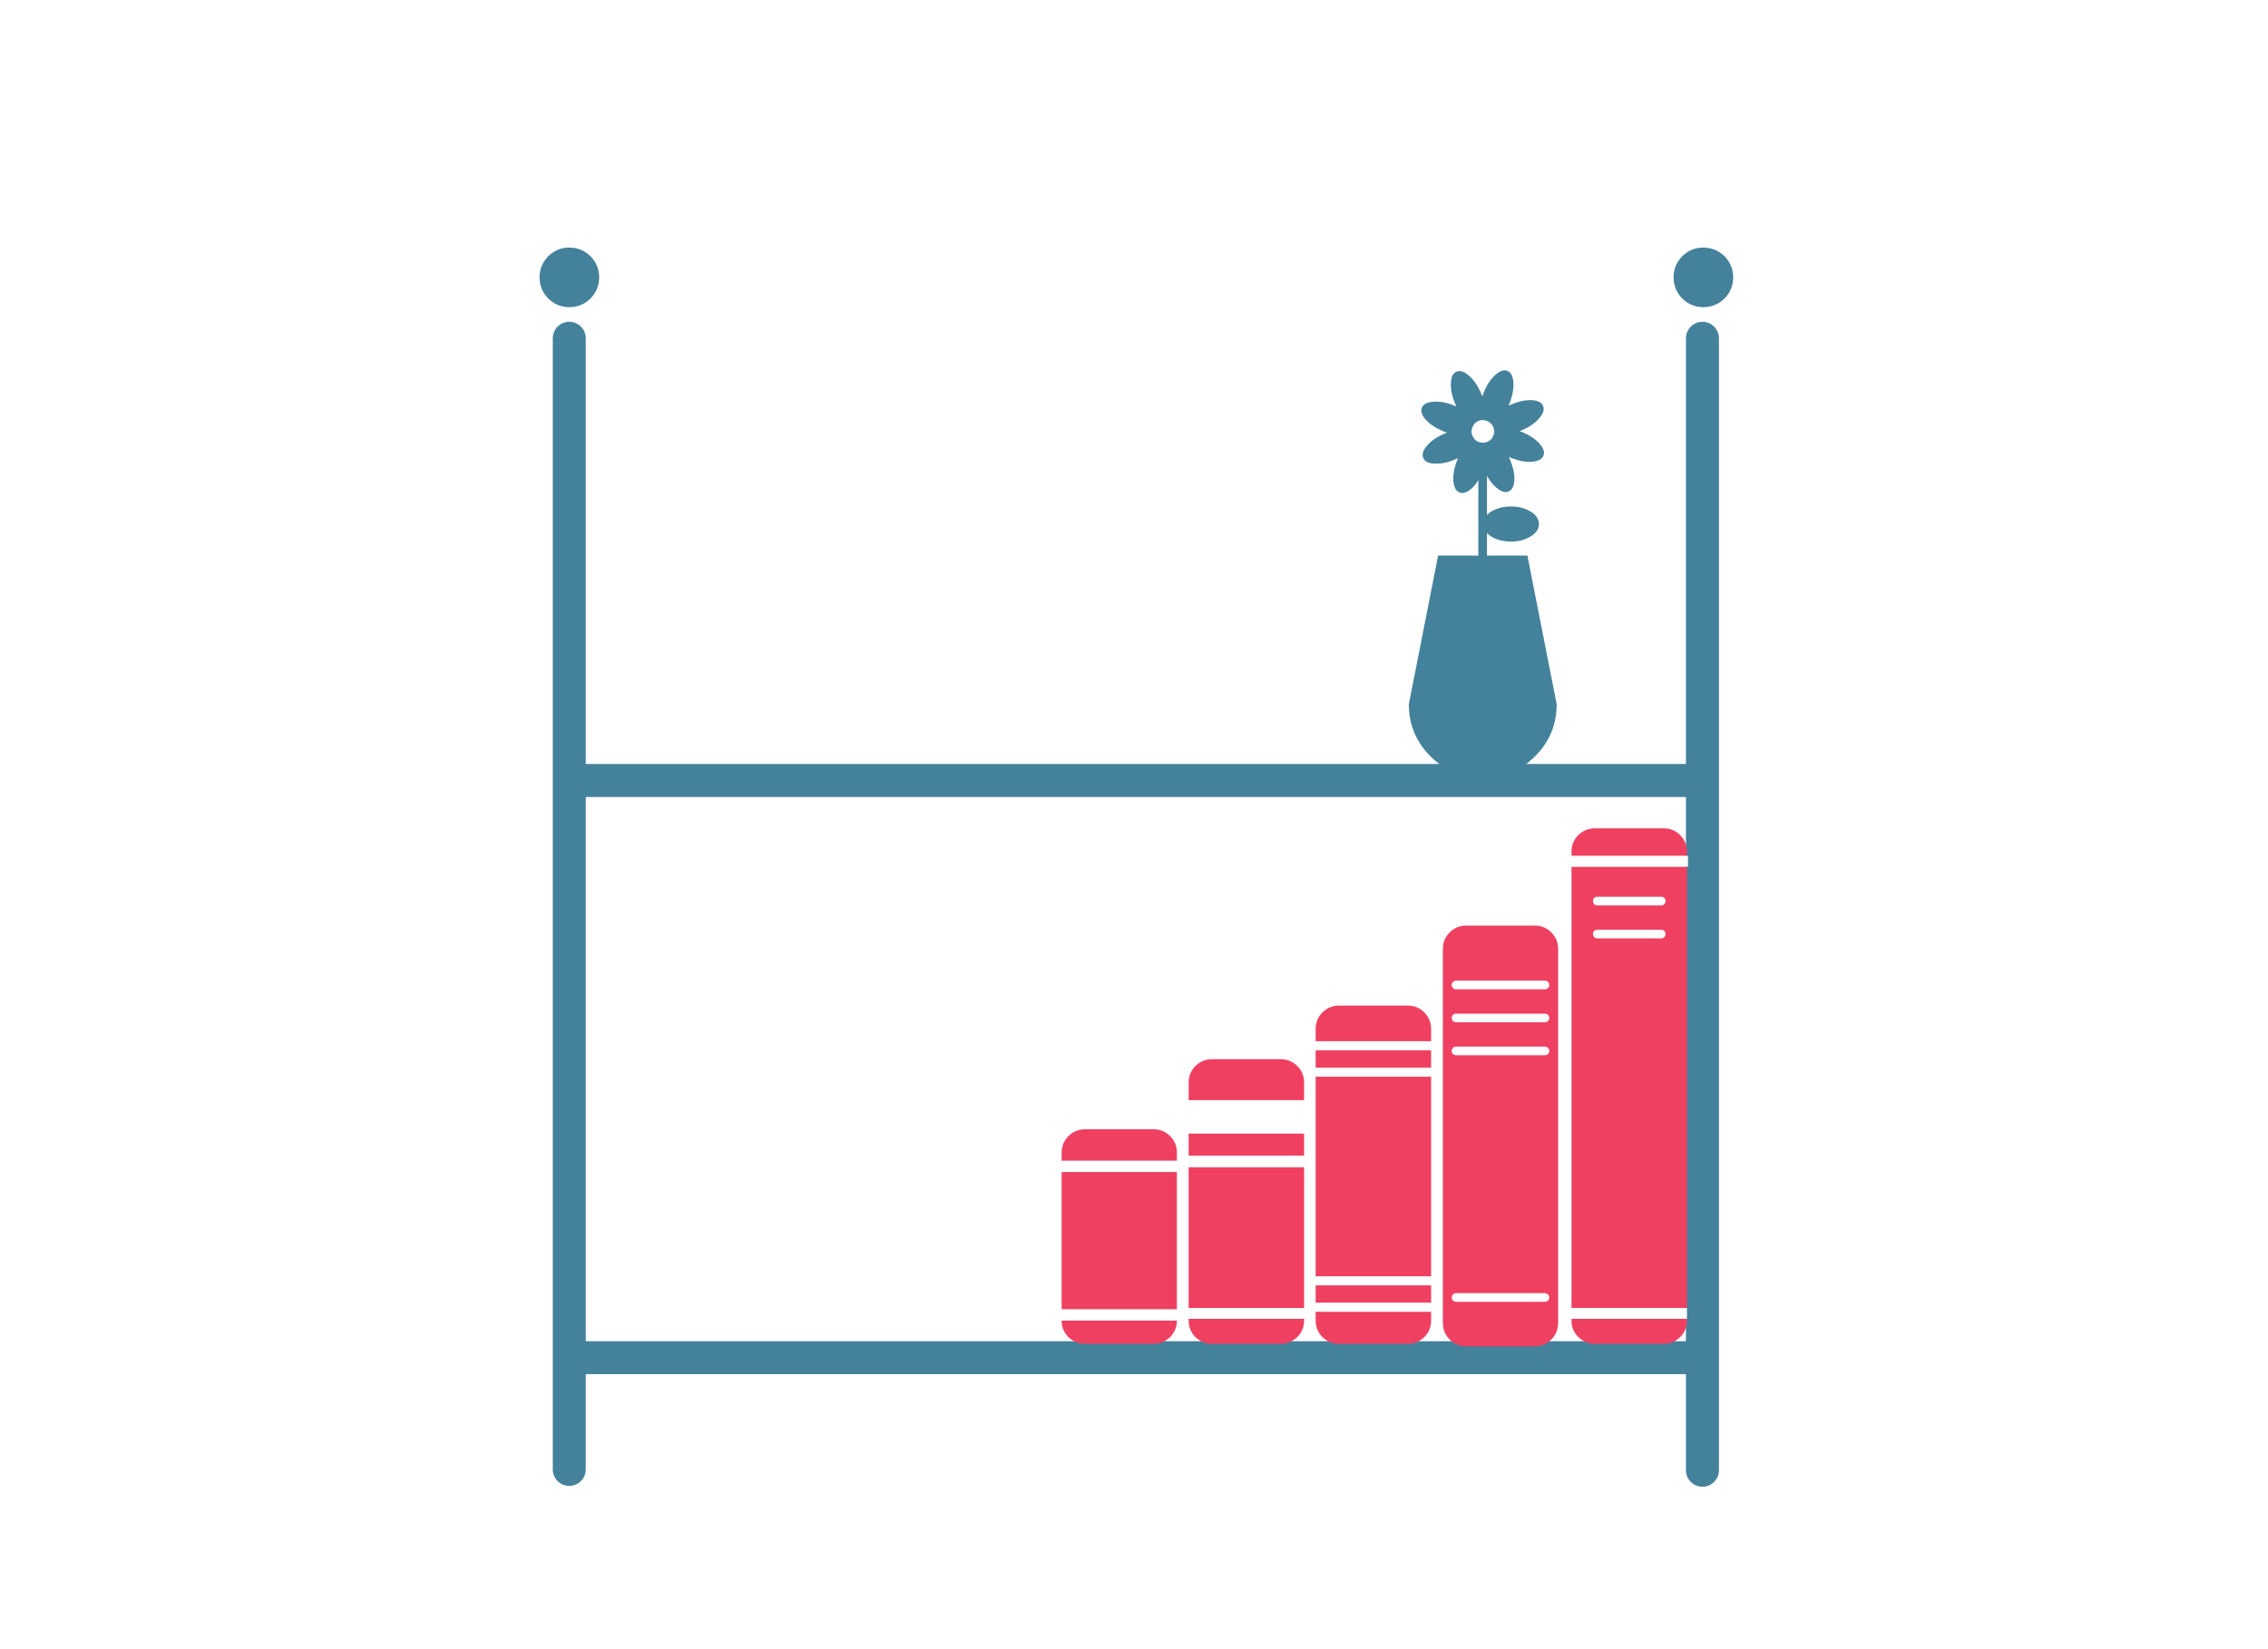 <?xml version="1.0" encoding="utf-8"?><svg xmlns:xlink="http://www.w3.org/1999/xlink" id="biblioteca" image-rendering="auto" baseProfile="basic" version="1.1" x="0px" y="0px" width="550" height="400" xmlns="http://www.w3.org/2000/svg"><defs><filter id="filter" filterUnits="objectBoundingBox" width="100%" height="100%" x="0%" y="0%"><feComponentTransfer in="SourceGraphic" result="colorTrans"><feFuncR type="linear" slope="1" intercept="0"><animate attributeName="slope" repeatCount="indefinite" dur="25.958s" keyTimes="0;0.074;0.075;0.6;0.601;0.758;0.759;0.899;0.9;0.933;0.934;1" values="1;1;0.6;0.6;1;1;0.6;0.6;1;1;0.6;0.6" calcMode="discrete"/></feFuncR><feFuncG type="linear" slope="1" intercept="0"><animate attributeName="slope" repeatCount="indefinite" dur="25.958s" keyTimes="0;0.074;0.075;0.6;0.601;0.758;0.759;0.899;0.9;0.933;0.934;1" values="1;1;0.6;0.6;1;1;0.6;0.6;1;1;0.6;0.6" calcMode="discrete"/></feFuncG><feFuncB type="linear" slope="1" intercept="0"><animate attributeName="slope" repeatCount="indefinite" dur="25.958s" keyTimes="0;0.074;0.075;0.6;0.601;0.758;0.759;0.899;0.9;0.933;0.934;1" values="1;1;0.6;0.6;1;1;0.6;0.6;1;1;0.6;0.6" calcMode="discrete"/></feFuncB></feComponentTransfer></filter><filter id="filter1" filterUnits="objectBoundingBox" width="100%" height="100%" x="0%" y="0%"><feComponentTransfer in="SourceGraphic" result="colorTrans"><feFuncR type="linear" slope="1" intercept="0"><animate attributeName="slope" repeatCount="indefinite" dur="25.958s" keyTimes="0;0.074;0.075;0.209;0.21;0.438;0.439;0.507;0.508;0.538;0.539;0.83;0.831;0.864;0.865;1" values="1;1;0.6;0.6;1;1;0.6;0.6;1;1;0.6;0.6;1;1;0.6;0.6" calcMode="discrete"/></feFuncR><feFuncG type="linear" slope="1" intercept="0"><animate attributeName="slope" repeatCount="indefinite" dur="25.958s" keyTimes="0;0.074;0.075;0.209;0.21;0.438;0.439;0.507;0.508;0.538;0.539;0.83;0.831;0.864;0.865;1" values="1;1;0.6;0.6;1;1;0.6;0.6;1;1;0.6;0.6;1;1;0.6;0.6" calcMode="discrete"/></feFuncG><feFuncB type="linear" slope="1" intercept="0"><animate attributeName="slope" repeatCount="indefinite" dur="25.958s" keyTimes="0;0.074;0.075;0.209;0.21;0.438;0.439;0.507;0.508;0.538;0.539;0.83;0.831;0.864;0.865;1" values="1;1;0.6;0.6;1;1;0.6;0.6;1;1;0.6;0.6;1;1;0.6;0.6" calcMode="discrete"/></feFuncB></feComponentTransfer></filter><filter id="filter2" filterUnits="objectBoundingBox" width="100%" height="100%" x="0%" y="0%"><feComponentTransfer in="SourceGraphic" result="colorTrans"><feFuncR type="linear" slope="1" intercept="0"><animate attributeName="slope" repeatCount="indefinite" dur="25.958s" keyTimes="0;0.074;0.075;0.138;0.139;0.173;0.174;0.538;0.539;0.568;0.569;0.864;0.865;0.899;0.9;1" values="1;1;0.6;0.6;1;1;0.6;0.6;1;1;0.6;0.6;1;1;0.6;0.6" calcMode="discrete"/></feFuncR><feFuncG type="linear" slope="1" intercept="0"><animate attributeName="slope" repeatCount="indefinite" dur="25.958s" keyTimes="0;0.074;0.075;0.138;0.139;0.173;0.174;0.538;0.539;0.568;0.569;0.864;0.865;0.899;0.9;1" values="1;1;0.6;0.6;1;1;0.6;0.6;1;1;0.6;0.6;1;1;0.6;0.6" calcMode="discrete"/></feFuncG><feFuncB type="linear" slope="1" intercept="0"><animate attributeName="slope" repeatCount="indefinite" dur="25.958s" keyTimes="0;0.074;0.075;0.138;0.139;0.173;0.174;0.538;0.539;0.568;0.569;0.864;0.865;0.899;0.9;1" values="1;1;0.6;0.6;1;1;0.6;0.6;1;1;0.6;0.6;1;1;0.6;0.6" calcMode="discrete"/></feFuncB></feComponentTransfer></filter><filter id="filter3" filterUnits="objectBoundingBox" width="100%" height="100%" x="0%" y="0%"><feComponentTransfer in="SourceGraphic" result="colorTrans"><feFuncR type="linear" slope="1" intercept="0"><animate attributeName="slope" repeatCount="indefinite" dur="25.958s" keyTimes="0;0.074;0.075;0.104;0.105;0.138;0.139;0.477;0.478;0.507;0.508;0.795;0.796;0.83;0.831;1" values="1;1;0.6;0.6;1;1;0.6;0.6;1;1;0.6;0.6;1;1;0.6;0.6" calcMode="discrete"/></feFuncR><feFuncG type="linear" slope="1" intercept="0"><animate attributeName="slope" repeatCount="indefinite" dur="25.958s" keyTimes="0;0.074;0.075;0.104;0.105;0.138;0.139;0.477;0.478;0.507;0.508;0.795;0.796;0.83;0.831;1" values="1;1;0.6;0.6;1;1;0.6;0.6;1;1;0.6;0.6;1;1;0.6;0.6" calcMode="discrete"/></feFuncG><feFuncB type="linear" slope="1" intercept="0"><animate attributeName="slope" repeatCount="indefinite" dur="25.958s" keyTimes="0;0.074;0.075;0.104;0.105;0.138;0.139;0.477;0.478;0.507;0.508;0.795;0.796;0.83;0.831;1" values="1;1;0.6;0.6;1;1;0.6;0.6;1;1;0.6;0.6;1;1;0.6;0.6" calcMode="discrete"/></feFuncB></feComponentTransfer></filter><filter id="filter4" filterUnits="objectBoundingBox" width="100%" height="100%" x="0%" y="0%"><feComponentTransfer in="SourceGraphic" result="colorTrans"><feFuncR type="linear" slope="1" intercept="0"><animate attributeName="slope" repeatCount="indefinite" dur="25.958s" keyTimes="0;0.074;0.075;0.173;0.174;0.209;0.21;0.568;0.569;0.6;0.601;0.933;0.934;0.966;0.967;1" values="1;1;0.6;0.6;1;1;0.6;0.6;1;1;0.6;0.6;1;1;0.6;0.6" calcMode="discrete"/></feFuncR><feFuncG type="linear" slope="1" intercept="0"><animate attributeName="slope" repeatCount="indefinite" dur="25.958s" keyTimes="0;0.074;0.075;0.173;0.174;0.209;0.21;0.568;0.569;0.6;0.601;0.933;0.934;0.966;0.967;1" values="1;1;0.6;0.6;1;1;0.6;0.6;1;1;0.6;0.6;1;1;0.6;0.6" calcMode="discrete"/></feFuncG><feFuncB type="linear" slope="1" intercept="0"><animate attributeName="slope" repeatCount="indefinite" dur="25.958s" keyTimes="0;0.074;0.075;0.173;0.174;0.209;0.21;0.568;0.569;0.6;0.601;0.933;0.934;0.966;0.967;1" values="1;1;0.6;0.6;1;1;0.6;0.6;1;1;0.6;0.6;1;1;0.6;0.6" calcMode="discrete"/></feFuncB></feComponentTransfer></filter></defs><g id="Scene_1" overflow="visible"><g><path fill="none" stroke="#44819B" stroke-width="8" stroke-linecap="round" stroke-linejoin="round" d="M412.851,356.601L412.851,82.051"/><path fill="none" stroke="#44819B" stroke-width="8" stroke-linecap="round" stroke-linejoin="round" d="M138.051,82.051L138.051,356.401"/><path fill="none" stroke="#44819B" stroke-width="8" stroke-linecap="round" stroke-linejoin="round" d="M138.301,189.301L412.101,189.301"/><path fill="none" stroke="#44819B" stroke-width="8" stroke-linecap="round" stroke-linejoin="round" d="M138.301,329.301L412.101,329.301"/><path fill="#44819B" d="M145.301,67.251Q145.301,64.301 143.201,62.151 141.051,60.051 138.051,60.051 135.101,60.051 132.951,62.151 130.851,64.301 130.851,67.251 130.851,70.251 132.951,72.401 135.101,74.501 138.051,74.501 141.051,74.501 143.201,72.401 145.301,70.251 145.301,67.251"/><path fill="#44819B" d="M420.301,67.251Q420.301,64.301 418.201,62.151 416.051,60.051 413.051,60.051 410.101,60.051 407.951,62.151 405.851,64.301 405.851,67.251 405.851,70.251 407.951,72.401 410.101,74.501 413.051,74.501 416.051,74.501 418.201,72.401 420.301,70.251 420.301,67.251"/><path fill="#44819B" d="M370.401,134.751L348.751,134.751 341.651,170.801Q341.651,178.201 346.901,183.451 352.151,188.701 359.551,188.701 367.001,188.701 372.251,183.451 377.501,178.201 377.501,170.801L370.401,134.751"/><path fill="none" stroke="#44819B" stroke-width="2.1" stroke-linecap="round" stroke-linejoin="round" d="M359.551,112.351L359.551,145.301"/><path fill="#44819B" d="M373.251,101.451Q374.751,99.751 374.201,98.451 373.651,97.151 371.351,97.051 369.051,97.001 366.351,98.151L365.801,98.401 366.101,97.751Q367.151,95.001 367.001,92.751 366.851,90.501 365.551,89.951 364.251,89.451 362.551,91.001 360.851,92.551 359.801,95.251L359.501,96.151 359.101,95.251Q357.951,92.601 356.201,91.101 354.501,89.601 353.201,90.151 351.901,90.701 351.851,93.001 351.751,95.301 352.901,97.951L353.201,98.601 352.601,98.351Q349.901,97.251 347.601,97.451 345.351,97.601 344.801,98.901 344.301,100.201 345.851,101.901 347.401,103.551 350.151,104.651L350.901,104.901 350.251,105.201Q347.551,106.351 346.051,108.101 344.601,109.801 345.151,111.101 345.701,112.401 348.001,112.451 350.301,112.551 352.951,111.401L353.601,111.101 353.351,111.651Q352.301,114.351 352.451,116.651 352.651,118.951 353.951,119.451 355.251,119.951 356.951,118.401 358.601,116.851 359.651,114.101L359.801,113.751 359.951,114.101Q361.101,116.751 362.851,118.251 364.601,119.751 365.851,119.201 367.151,118.651 367.251,116.351 367.301,114.101 366.151,111.401L365.901,110.801 366.551,111.101Q369.251,112.151 371.551,112.001 373.801,111.801 374.301,110.501 374.801,109.201 373.251,107.501 371.701,105.851 369.001,104.751L368.501,104.601 369.101,104.351Q371.751,103.201 373.251,101.451"/><path fill="#FFF" d="M362.101,103.551Q361.651,102.501 360.601,102.101 359.551,101.651 358.501,102.101 357.451,102.551 357.051,103.651 356.601,104.701 357.101,105.751 357.551,106.801 358.601,107.201 359.651,107.601 360.701,107.151 361.751,106.701 362.151,105.651 362.601,104.601 362.101,103.551"/><path fill="#44819B" d="M373.201,127.101Q373.201,125.351 371.201,124.101 369.201,122.851 366.401,122.851 363.601,122.851 361.601,124.101 359.601,125.351 359.601,127.101 359.601,128.851 361.601,130.101 363.601,131.351 366.401,131.351 369.201,131.351 371.201,130.101 373.201,128.851 373.201,127.101"/><path fill="#EF4061" d="M319.051,254.751L319.051,258.951 347.051,258.951 347.051,254.751 319.051,254.751"/><path fill="#EF4061" d="M347.051,316.001L347.051,311.751 319.051,311.751 319.051,316.001 347.051,316.001"/><path fill="#EF4061" d="M319.051,249.551L319.051,252.551 347.051,252.551 347.051,249.551Q347.051,247.251 345.401,245.551 343.751,243.901 341.401,243.901L324.751,243.901Q322.401,243.901 320.701,245.551 319.051,247.201 319.051,249.551"/><path fill="#EF4061" d="M347.051,320.301L347.051,318.151 319.051,318.151 319.051,320.301Q319.051,322.651 320.701,324.301 322.401,325.951 324.751,325.951L341.401,325.951Q343.751,325.951 345.401,324.301 347.051,322.651 347.051,320.301"/><path fill="#EF4061" d="M347.051,261.151L319.051,261.151 319.051,309.601 347.051,309.601 347.051,261.151"/><path fill="#FFF" d="M319.051,252.551L319.051,254.751 347.051,254.751 347.051,252.551 319.051,252.551"/><path fill="#FFF" d="M347.051,311.751L347.051,309.601 319.051,309.601 319.051,311.751 347.051,311.751"/><path fill="#FFF" d="M347.051,318.151L347.051,316.001 319.051,316.001 319.051,318.151 347.051,318.151"/><path fill="#EF4061" d="M279.751,273.901L263.101,273.901Q260.801,273.901 259.101,275.551 257.451,277.251 257.451,279.551L257.451,281.551 285.401,281.551 285.401,279.551Q285.401,277.201 283.751,275.551 282.101,273.901 279.751,273.901"/><path fill="#EF4061" d="M285.401,320.301L285.401,320.251 257.451,320.251 257.451,320.301Q257.451,322.651 259.101,324.301 260.801,325.951 263.101,325.951L279.751,325.951Q282.101,325.951 283.751,324.301 285.401,322.651 285.401,320.301"/><path fill="#EF4061" d="M285.401,317.601L285.401,284.251 257.451,284.251 257.451,317.601 285.401,317.601"/><path fill="#FFF" d="M285.401,284.251L285.401,281.551 257.451,281.551 257.451,284.251 285.401,284.251"/><path fill="#FFF" d="M285.401,320.251L285.401,317.601 257.451,317.601 257.451,320.251 285.401,320.251"/><path fill="#EF4061" d="M376.201,226.151Q374.551,224.501 372.201,224.501L355.551,224.501Q353.201,224.501 351.551,226.151 349.901,227.801 349.901,230.151L349.901,320.851Q349.901,323.201 351.551,324.901 353.201,326.551 355.551,326.551L372.201,326.551Q374.551,326.551 376.201,324.901 377.851,323.201 377.851,320.851L377.851,230.151Q377.851,227.851 376.201,226.151"/><path fill="#FFF" d="M374.651,239.951Q375.051,239.951 375.401,239.651 375.701,239.351 375.701,238.901 375.701,238.501 375.401,238.151 375.051,237.851 374.651,237.851L353.101,237.851Q352.651,237.851 352.351,238.151 352.051,238.501 352.051,238.901 352.051,239.351 352.351,239.651 352.651,239.951 353.101,239.951L374.651,239.951"/><path fill="#FFF" d="M374.651,247.951Q375.051,247.951 375.401,247.651 375.701,247.351 375.701,246.901 375.701,246.501 375.401,246.151 375.051,245.851 374.651,245.851L353.101,245.851Q352.651,245.851 352.351,246.151 352.051,246.501 352.051,246.901 352.051,247.351 352.351,247.651 352.651,247.951 353.101,247.951L374.651,247.951"/><path fill="#FFF" d="M352.351,255.651Q352.651,255.951 353.101,255.951L374.651,255.951Q375.051,255.951 375.401,255.651 375.701,255.351 375.701,254.901 375.701,254.501 375.401,254.151 375.051,253.851 374.651,253.851L353.101,253.851Q352.651,253.851 352.351,254.151 352.051,254.501 352.051,254.901 352.051,255.351 352.351,255.651"/><path fill="#FFF" d="M352.351,315.451Q352.651,315.751 353.101,315.751L374.651,315.751Q375.051,315.751 375.401,315.451 375.701,315.151 375.701,314.701 375.701,314.301 375.401,313.951 375.051,313.651 374.651,313.651L353.101,313.651Q352.651,313.651 352.351,313.951 352.051,314.301 352.051,314.701 352.051,315.151 352.351,315.451"/><path fill="#EF4061" d="M316.251,320.301L316.251,319.851 288.251,319.851 288.251,320.301Q288.251,322.651 289.901,324.301 291.601,325.951 293.901,325.951L310.551,325.951Q312.901,325.951 314.601,324.301 316.251,322.651 316.251,320.301"/><path fill="#FFF" d="M316.251,319.851L316.251,317.251 288.251,317.251 288.251,319.851 316.251,319.851"/><path fill="#EF4061" d="M316.251,280.351L316.251,274.901 288.251,274.901 288.251,280.351 316.251,280.351"/><path fill="#EF4061" d="M316.251,266.851L316.251,262.551Q316.251,260.201 314.601,258.551 312.901,256.901 310.551,256.901L293.901,256.901Q291.601,256.901 289.901,258.551 288.251,260.251 288.251,262.551L288.251,266.851 316.251,266.851"/><path fill="#EF4061" d="M316.251,317.251L316.251,283.101 288.251,283.101 288.251,317.251 316.251,317.251"/><path fill="#FFF" d="M316.251,283.101L316.251,280.351 288.251,280.351 288.251,283.101 316.251,283.101"/><path fill="#FFF" d="M316.251,274.901L316.251,266.851 288.251,266.851 288.251,274.901 316.251,274.901"/><path fill="#EF4061" d="M409.101,317.251L409.101,210.201 381.101,210.201 381.101,317.251 409.101,317.251"/><path fill="#EF4061" d="M381.101,319.851L381.101,320.301Q381.101,322.651 382.751,324.301 384.451,325.951 386.801,325.951L403.451,325.951Q405.801,325.951 407.451,324.301 409.101,322.651 409.101,320.301L409.101,319.851 381.101,319.851"/><path fill="#EF4061" d="M409.101,207.601L409.101,206.551Q409.101,204.251 407.451,202.551 405.801,200.901 403.451,200.901L386.801,200.901Q384.451,200.901 382.751,202.551 381.101,204.201 381.101,206.551L381.101,207.601 409.101,207.601"/><path fill="#FFF" d="M409.351,210.201L409.351,207.601 380.701,207.601 380.701,210.201 409.351,210.201"/><path fill="#FFF" d="M381.101,317.251L381.101,319.851 409.101,319.851 409.101,317.251 381.101,317.251"/><path fill="#FFF" d="M387.351,219.601L402.901,219.601Q403.301,219.601 403.601,219.301 403.901,218.951 403.901,218.551 403.901,218.101 403.601,217.801 403.301,217.501 402.901,217.501L387.351,217.501Q386.901,217.501 386.601,217.801 386.301,218.101 386.301,218.551 386.301,218.951 386.601,219.301 386.901,219.601 387.351,219.601"/><path fill="#FFF" d="M387.351,227.601L402.901,227.601Q403.301,227.601 403.601,227.301 403.901,226.951 403.901,226.551 403.901,226.101 403.601,225.801 403.301,225.501 402.901,225.501L387.351,225.501Q386.901,225.501 386.601,225.801 386.301,226.101 386.301,226.551 386.301,226.951 386.601,227.301 386.901,227.601 387.351,227.601"/><animate attributeName="display" repeatCount="indefinite" dur="25.958s" keyTimes="0;1" values="inline;inline"/></g><g id="libro8" transform="matrix(1 0 0 1 203.7 -143.149)" filter="url(#filter4)"><animateTransform attributeName="transform" additive="replace" type="translate" repeatCount="indefinite" dur="25.958s" keyTimes="0;0.019;0.02;0.026;0.027;0.268;0.269;0.274;0.275;0.282;0.283;0.655;0.656;0.666;0.667;0.674;0.675;1" values="218.05,-80.649;218.05,-80.649;218.05,127.6;218.05,127.6;218.05,123.35;218.05,123.35;234.119,126.544;234.119,126.544;244.423,123.35;244.423,123.35;249.25,123.35;249.25,123.35;259.733,123.374;259.733,123.374;274.791,123.342;274.791,123.342;280,123.35;280,123.35" calcMode="discrete"/><animateTransform attributeName="transform" additive="sum" type="rotate" repeatCount="indefinite" dur="25.958s" keyTimes="0;0.268;0.269;0.282;0.283;0.655;0.656;0.666;0.667;0.674;0.675;1" values="0,0,0;0,0,0;9.814,0,0;9.814,0,0;0,0,0;0,0,0;10.065,0,0;10.065,0,0;5.504,0,0;5.504,0,0;0,0,0;0,0,0" calcMode="discrete"/><animateTransform attributeName="transform" additive="sum" type="scale" repeatCount="indefinite" dur="25.958s" keyTimes="0;0.019;0.02;0.026;0.027;0.268;0.269;0.274;0.275;0.282;0.283;0.655;0.656;0.674;0.675;1" values="1,1;1,1;1.059,0.934;1.059,0.934;1,1;1,1;0.999,0.924;0.999,0.924;0.999,0.999;0.999,0.999;1,1;1,1;0.999,0.999;0.999,0.999;1,1;1,1" calcMode="discrete"/><animateTransform attributeName="transform" additive="sum" type="translate" repeatCount="indefinite" dur="25.958s" keyTimes="0;0.268;0.269;0.274;0.275;0.282;0.283;0.655;0.656;0.666;0.667;0.674;0.675;1" values="-14.35,-62.5;-14.35,-62.5;-14.45,-62.55;-14.45,-62.55;-14.3,-62.55;-14.3,-62.55;-14.35,-62.5;-14.35,-62.5;-14.35,-62.6;-14.35,-62.6;-14.3,-62.45;-14.3,-62.45;-14.35,-62.5;-14.35,-62.5" calcMode="discrete"/><path fill="#EF4061" d="M28.451,37.201L0.451,37.201 0.451,119.451Q0.451,121.801 2.101,123.451 3.801,125.101 6.151,125.101L22.801,125.101Q25.151,125.101 26.801,123.451 28.451,121.801 28.451,119.451L28.451,37.201"/><path fill="#EF4061" d="M0.451,28.101L0.451,34.451 28.451,34.451 28.451,28.101 0.451,28.101"/><path fill="#EF4061" d="M28.451,18.001L28.451,5.701Q28.451,3.401 26.801,1.701 25.151,0.051 22.801,0.051L6.151,0.051Q3.801,0.051 2.101,1.701 0.451,3.351 0.451,5.701L0.451,18.001 28.451,18.001"/><path fill="#FFF" d="M28.451,18.001L0.451,18.001 0.451,28.101 28.451,28.101 28.451,18.001"/><path fill="#FFF" d="M0.451,34.451L0.451,37.201 28.451,37.201 28.451,34.451 0.451,34.451"/><path fill="#FFF" d="M28.751,116.451L0.051,116.451 0.051,119.201 28.751,119.201 28.751,116.451"/></g><g id="libro7" transform="matrix(1 0 0 1 142.1 -69.899)" filter="url(#filter3)"><animateTransform attributeName="transform" additive="replace" type="translate" repeatCount="indefinite" dur="25.958s" keyTimes="0;0.006;0.007;1" values="156.1,-28.899;156.1,-28.899;156.1,175.1;156.1,175.1" calcMode="discrete"/><animateTransform attributeName="transform" additive="sum" type="scale" repeatCount="indefinite" dur="25.958s" keyTimes="0;0.006;0.007;0.013;0.014;1" values="1,1;1,1;1.061,0.939;1.061,0.939;1,1;1,1" calcMode="discrete"/><animateTransform attributeName="transform" additive="sum" type="translate" repeatCount="indefinite" dur="25.958s" keyTimes="0;1" values="-14,-41;-14,-41" calcMode="discrete"/><path fill="#EF4061" d="M0.051,10.401L0.051,35.751 28.051,35.751 28.051,10.401 0.051,10.401"/><path fill="#EF4061" d="M0.051,5.701L0.051,7.701 28.051,7.701 28.051,5.701Q28.051,3.351 26.401,1.701 24.701,0.051 22.351,0.051L5.701,0.051Q3.401,0.051 1.701,1.701 0.051,3.401 0.051,5.701"/><path fill="#EF4061" d="M28.051,46.451L28.051,46.401 0.051,46.401 0.051,46.451Q0.051,48.801 1.701,50.451 3.401,52.101 5.701,52.101L22.351,52.101Q24.701,52.101 26.401,50.451 28.051,48.801 28.051,46.451"/><path fill="#EF4061" d="M0.051,38.401L0.051,43.751 28.051,43.751 28.051,38.401 0.051,38.401"/><path fill="#FFF" d="M0.051,7.701L0.051,10.401 28.051,10.401 28.051,7.701 0.051,7.701"/><path fill="#FFF" d="M0.051,35.751L0.051,38.401 28.051,38.401 28.051,35.751 0.051,35.751"/><path fill="#FFF" d="M28.051,43.751L0.051,43.751 0.051,46.401 28.051,46.401 28.051,43.751"/></g><g id="libro6" transform="matrix(1 0 0 1 172.9 -100.149)" filter="url(#filter2)"><animateTransform attributeName="transform" additive="replace" type="translate" repeatCount="indefinite" dur="25.958s" keyTimes="0;0.013;0.014;0.019;0.02;0.38;0.381;0.387;0.388;0.396;0.397;0.403;0.404;1" values="186.9,-74.149;186.9,-74.149;186.9,133.25;186.9,133.25;186.9,129.85;186.9,129.85;201.304,129.154;201.304,129.154;213.523,126.688;213.523,126.688;216.983,126.675;216.983,126.675;217.85,129.85;217.85,129.85" calcMode="discrete"/><animateTransform attributeName="transform" additive="sum" type="rotate" repeatCount="indefinite" dur="25.958s" keyTimes="0;0.38;0.381;0.396;0.397;0.403;0.404;1" values="0,0,0;0,0,0;15.058,0,0;15.058,0,0;7.555,0,0;7.555,0,0;0,0,0;0,0,0" calcMode="discrete"/><animateTransform attributeName="transform" additive="sum" type="scale" repeatCount="indefinite" dur="25.958s" keyTimes="0;0.013;0.014;0.019;0.02;0.38;0.381;0.387;0.388;0.396;0.397;0.403;0.404;1" values="1,1;1,1;1.118,0.937;1.118,0.937;1,1;1,1;0.998,0.998;0.998,0.998;0.998,1.042;0.998,1.042;0.999,1.043;0.999,1.043;1,1;1,1" calcMode="discrete"/><animateTransform attributeName="transform" additive="sum" type="translate" repeatCount="indefinite" dur="25.958s" keyTimes="0;0.38;0.381;0.387;0.388;0.396;0.397;0.403;0.404;1" values="-14,-26;-14,-26;-14.05,-26.05;-14.05,-26.05;-13.95,-26;-13.95,-26;-14.05,-25.9;-14.05,-25.9;-14,-26;-14,-26" calcMode="discrete"/><path fill="#EF4061" d="M28.051,5.701Q28.051,3.351 26.401,1.701 24.701,0.051 22.351,0.051L5.701,0.051Q3.401,0.051 1.701,1.701 0.051,3.401 0.051,5.701L0.051,76.451Q0.051,78.801 1.701,80.451 3.401,82.101 5.701,82.101L22.351,82.101Q24.701,82.101 26.401,80.451 28.051,78.801 28.051,76.451L28.051,5.701"/><path fill="#FFF" d="M2.001,13.801Q2.301,14.101 2.751,14.101L24.301,14.101Q24.701,14.101 25.001,13.801 25.301,13.501 25.301,13.051 25.301,12.651 25.001,12.301 24.701,12.001 24.301,12.001L2.751,12.001Q2.301,12.001 2.001,12.301 1.701,12.651 1.701,13.051 1.701,13.501 2.001,13.801"/><path fill="#FFF" d="M2.001,21.801Q2.301,22.101 2.751,22.101L24.301,22.101Q24.701,22.101 25.001,21.801 25.301,21.501 25.301,21.051 25.301,20.651 25.001,20.301 24.701,20.001 24.301,20.001L2.751,20.001Q2.301,20.001 2.001,20.301 1.701,20.651 1.701,21.051 1.701,21.501 2.001,21.801"/><path fill="#FFF" d="M24.301,30.101Q24.701,30.101 25.001,29.801 25.301,29.501 25.301,29.051 25.301,28.651 25.001,28.301 24.701,28.001 24.301,28.001L2.751,28.001Q2.301,28.001 2.001,28.301 1.701,28.651 1.701,29.051 1.701,29.501 2.001,29.801 2.301,30.101 2.751,30.101L24.301,30.101"/><path fill="#FFF" d="M2.001,71.601Q2.301,71.901 2.751,71.901L24.301,71.901Q24.701,71.901 25.001,71.601 25.301,71.301 25.301,70.851 25.301,70.451 25.001,70.101 24.701,69.801 24.301,69.801L2.751,69.801Q2.301,69.801 2.001,70.101 1.701,70.451 1.701,70.851 1.701,71.301 2.001,71.601"/></g><g id="libro5" transform="matrix(1 0 0 1 235.25 -87.149)" filter="url(#filter1)"><animateTransform attributeName="transform" additive="replace" type="translate" dur="25.958s" keyTimes="0;1" values="0,0;0,0" fill="freeze"/><animateTransform attributeName="transform" additive="sum" type="translate" repeatCount="indefinite" dur="25.958s" keyTimes="0;0.026;0.027;0.032;0.033;0.268;0.269;0.274;0.275;0.281;0.282;0.287;0.288;0.294;0.295;0.3;0.301;0.374;0.375;0.38;0.381;0.387;0.388;0.393;0.394;0.4;0.401;0.406;0.407;0.408;1" values="249.2,-52.649;249.2,-52.649;249.194,154.75;249.194,154.75;249.2,151.35;249.2,151.35;249.194,156.15;249.194,156.15;249.2,140.15;249.2,140.15;233.212,128.97;233.212,128.97;218,140.15;218,140.15;218.044,154.3;218.044,154.3;218.05,151.35;218.05,151.35;217.894,156.15;217.894,156.15;217.9,140.15;217.9,140.15;201.873,128.97;201.873,128.97;186.7,140.15;186.7,140.15;186.744,153.75;186.744,153.75;186.9,151.35;0;0" calcMode="discrete"/><animateTransform attributeName="transform" additive="sum" type="translate" repeatCount="indefinite" dur="25.958s" keyTimes="0;0.408;1" values="0;186.9,151.35;186.9,151.35" calcMode="discrete"/><animateTransform attributeName="transform" additive="sum" type="scale" repeatCount="indefinite" dur="25.958s" keyTimes="0;0.026;0.027;0.032;0.033;0.268;0.269;0.274;0.275;0.281;0.282;0.287;0.288;0.294;0.295;0.3;0.301;0.374;0.375;0.38;0.381;0.387;0.388;0.393;0.394;0.4;0.401;0.406;0.407;0.408;1" values="1,1;1,1;1.118,0.904;1.118,0.904;1,1;1,1;1.114,0.838;1.114,0.838;0.885,1.091;0.885,1.091;0.771,1.185;0.771,1.185;0.885,1.091;0.885,1.091;1.114,0.907;1.114,0.907;1,1;1,1;1.114,0.838;1.114,0.838;0.885,1.091;0.885,1.091;0.771,1.185;0.771,1.185;0.885,1.091;0.885,1.091;1.114,0.907;1.114,0.907;1,1;1;1" calcMode="discrete"/><animateTransform attributeName="transform" additive="sum" type="translate" repeatCount="indefinite" dur="25.958s" keyTimes="0;0.387;0.388;0.393;0.394;0.407;0.408;1" values="-13.95,-34.5;-13.95,-34.5;-13.9,-34.5;-13.9,-34.5;-13.95,-34.5;-13.95,-34.5;0;0" calcMode="discrete"/><animateTransform attributeName="transform" additive="sum" type="translate" repeatCount="indefinite" dur="25.958s" keyTimes="0;0.408;1" values="0;-13.95,-34.5;-13.95,-34.5" calcMode="discrete"/><path fill="#EF4061" d="M28.001,60.401L28.001,9.351 0.051,9.351 0.051,60.401 28.001,60.401"/><path fill="#EF4061" d="M28.001,63.451L28.001,63.001 0.051,63.001 0.051,63.451Q0.051,65.801 1.701,67.451 3.351,69.101 5.701,69.101L22.351,69.101Q24.701,69.101 26.351,67.451 28.001,65.801 28.001,63.451"/><path fill="#EF4061" d="M28.001,6.751L28.001,5.701Q28.001,3.351 26.351,1.701 24.701,0.051 22.351,0.051L5.701,0.051Q3.351,0.051 1.701,1.701 0.051,3.351 0.051,5.701L0.051,6.751 28.001,6.751"/><path fill="#FFF" d="M28.001,9.351L28.001,6.751 0.051,6.751 0.051,9.351 28.001,9.351"/><path fill="#FFF" d="M28.001,60.401L0.051,60.401 0.051,63.001 28.001,63.001 28.001,60.401"/><path fill="#FFF" d="M21.801,18.751Q22.201,18.751 22.551,18.451 22.851,18.101 22.851,17.701 22.851,17.251 22.551,16.951 22.201,16.651 21.801,16.651L6.251,16.651Q5.851,16.651 5.501,16.951 5.201,17.251 5.201,17.701 5.201,18.101 5.501,18.451 5.851,18.751 6.251,18.751L21.801,18.751"/><path fill="#FFF" d="M21.801,26.751Q22.201,26.751 22.551,26.451 22.851,26.101 22.851,25.701 22.851,25.251 22.551,24.951 22.201,24.651 21.801,24.651L6.251,24.651Q5.851,24.651 5.501,24.951 5.201,25.251 5.201,25.701 5.201,26.101 5.501,26.451 5.851,26.751 6.251,26.751L21.801,26.751"/></g><g id="libro4" transform="matrix(1 0 0 1 266.05 -120.149)" filter="url(#filter)"><animateTransform attributeName="transform" additive="replace" type="translate" repeatCount="indefinite" dur="25.958s" keyTimes="0;0.032;0.033;0.038;0.039;0.653;0.654;0.661;0.662;0.666;0.667;0.671;0.672;0.677;0.678;0.684;0.685;1" values="280,-69.149;280,-69.149;280.05,139.1;280.05,139.1;280,134.85;280,134.85;279.996,140.895;279.996,140.895;280,127.85;280,127.85;269.5,124.349;269.5,124.349;255.5,127.85;255.5,127.85;248.895,141.427;248.895,141.427;249.25,134.85;249.25,134.85" calcMode="discrete"/><animateTransform attributeName="transform" additive="sum" type="scale" repeatCount="indefinite" dur="25.958s" keyTimes="0;0.032;0.033;0.038;0.039;0.653;0.654;0.661;0.662;0.666;0.667;0.671;0.672;0.677;0.678;0.684;0.685;1" values="1,1;1,1;1.118,0.919;1.118,0.919;1,1;1,1;1.079,0.878;1.079,0.878;1,1;1,1;0.921,1.036;0.921,1.036;1,1;1,1;1.107,0.87;1.107,0.87;1,1;1,1" calcMode="discrete"/><animateTransform attributeName="transform" additive="sum" type="translate" repeatCount="indefinite" dur="25.958s" keyTimes="0;0.032;0.033;0.038;0.039;1" values="-13.95,-51;-13.95,-51;-14,-51;-14,-51;-13.95,-51;-13.95,-51" calcMode="discrete"/><path fill="#EF4061" d="M28.001,20.301L0.051,20.301 0.051,86.751 28.001,86.751 28.001,20.301"/><path fill="#EF4061" d="M28.001,11.701L28.001,5.701Q28.001,3.351 26.351,1.701 24.701,0.051 22.351,0.051L5.701,0.051Q3.401,0.051 1.701,1.701 0.051,3.401 0.051,5.701L0.051,11.701 28.001,11.701"/><path fill="#EF4061" d="M0.051,88.901L0.051,93.151 28.001,93.151 28.001,88.901 0.051,88.901"/><path fill="#EF4061" d="M0.051,95.301L0.051,96.451Q0.051,98.801 1.701,100.451 3.401,102.101 5.701,102.101L22.351,102.101Q24.701,102.101 26.351,100.451 28.001,98.801 28.001,96.451L28.001,95.301 0.051,95.301"/><path fill="#EF4061" d="M28.001,18.101L28.001,13.901 0.051,13.901 0.051,18.101 28.001,18.101"/><path fill="#FFF" d="M28.001,13.901L28.001,11.701 0.051,11.701 0.051,13.901 28.001,13.901"/><path fill="#FFF" d="M28.001,18.101L0.051,18.101 0.051,20.301 28.001,20.301 28.001,18.101"/><path fill="#FFF" d="M0.051,86.751L0.051,88.901 28.001,88.901 28.001,86.751 0.051,86.751"/><path fill="#FFF" d="M28.001,93.151L0.051,93.151 0.051,95.301 28.001,95.301 28.001,93.151"/></g><g style="display:none;"><path fill="none" stroke="#EF4061" stroke-width="4" stroke-linecap="round" stroke-linejoin="round" d="M268.55,63.25L271.65,72.55"/><path fill="none" stroke="#EF4061" stroke-width="4" stroke-linecap="round" stroke-linejoin="round" d="M279.85,60.75L279.95,70.05"/><path fill="none" stroke="#EF4061" stroke-width="4" stroke-linecap="round" stroke-linejoin="round" d="M291.6,63.25L288.5,72.55"/><animate attributeName="display" repeatCount="indefinite" dur="25.958s" keyTimes="0;0.636;0.647;1" values="none;inline;none;none"/></g><g style="display:none;"><path fill="none" stroke="#EF4061" stroke-width="4" stroke-linecap="round" stroke-linejoin="round" d="M279.85,60.75L279.95,70.05"/><path fill="none" stroke="#EF4061" stroke-width="4" stroke-linecap="round" stroke-linejoin="round" d="M268.55,63.25L271.65,72.55"/><path fill="none" stroke="#EF4061" stroke-width="4" stroke-linecap="round" stroke-linejoin="round" d="M291.6,63.25L288.5,72.55"/><animate attributeName="display" repeatCount="indefinite" dur="25.958s" keyTimes="0;0.613;0.624;1" values="none;inline;none;none"/></g><g style="display:none;"><path fill="none" stroke="#EF4061" stroke-width="4" stroke-linecap="round" stroke-linejoin="round" d="M230.6,101.25L227.5,110.55"/><path fill="none" stroke="#EF4061" stroke-width="4" stroke-linecap="round" stroke-linejoin="round" d="M207.55,101.25L210.65,110.55"/><path fill="none" stroke="#EF4061" stroke-width="4" stroke-linecap="round" stroke-linejoin="round" d="M218.85,98.75L218.95,108.05"/><animate attributeName="display" repeatCount="indefinite" dur="25.958s" keyTimes="0;0.34;0.352;1" values="none;inline;none;none"/></g><g style="display:none;"><path fill="none" stroke="#EF4061" stroke-width="4" stroke-linecap="round" stroke-linejoin="round" d="M207.55,101.25L210.65,110.55"/><path fill="none" stroke="#EF4061" stroke-width="4" stroke-linecap="round" stroke-linejoin="round" d="M230.6,101.25L227.5,110.55"/><path fill="none" stroke="#EF4061" stroke-width="4" stroke-linecap="round" stroke-linejoin="round" d="M218.85,98.75L218.95,108.05"/><animate attributeName="display" repeatCount="indefinite" dur="25.958s" keyTimes="0;0.318;0.329;1" values="none;inline;none;none"/></g><g style="display:none;"><path fill="none" stroke="#EF4061" stroke-width="4" stroke-linecap="round" stroke-linejoin="round" d="M237.55,101.25L240.65,110.55"/><path fill="none" stroke="#EF4061" stroke-width="4" stroke-linecap="round" stroke-linejoin="round" d="M260.6,101.25L257.5,110.55"/><path fill="none" stroke="#EF4061" stroke-width="4" stroke-linecap="round" stroke-linejoin="round" d="M248.85,98.75L248.95,108.05"/><animate attributeName="display" repeatCount="indefinite" dur="25.958s" keyTimes="0;0.223;0.234;0.246;0.257;1" values="none;inline;none;inline;none;none"/></g></g></svg>